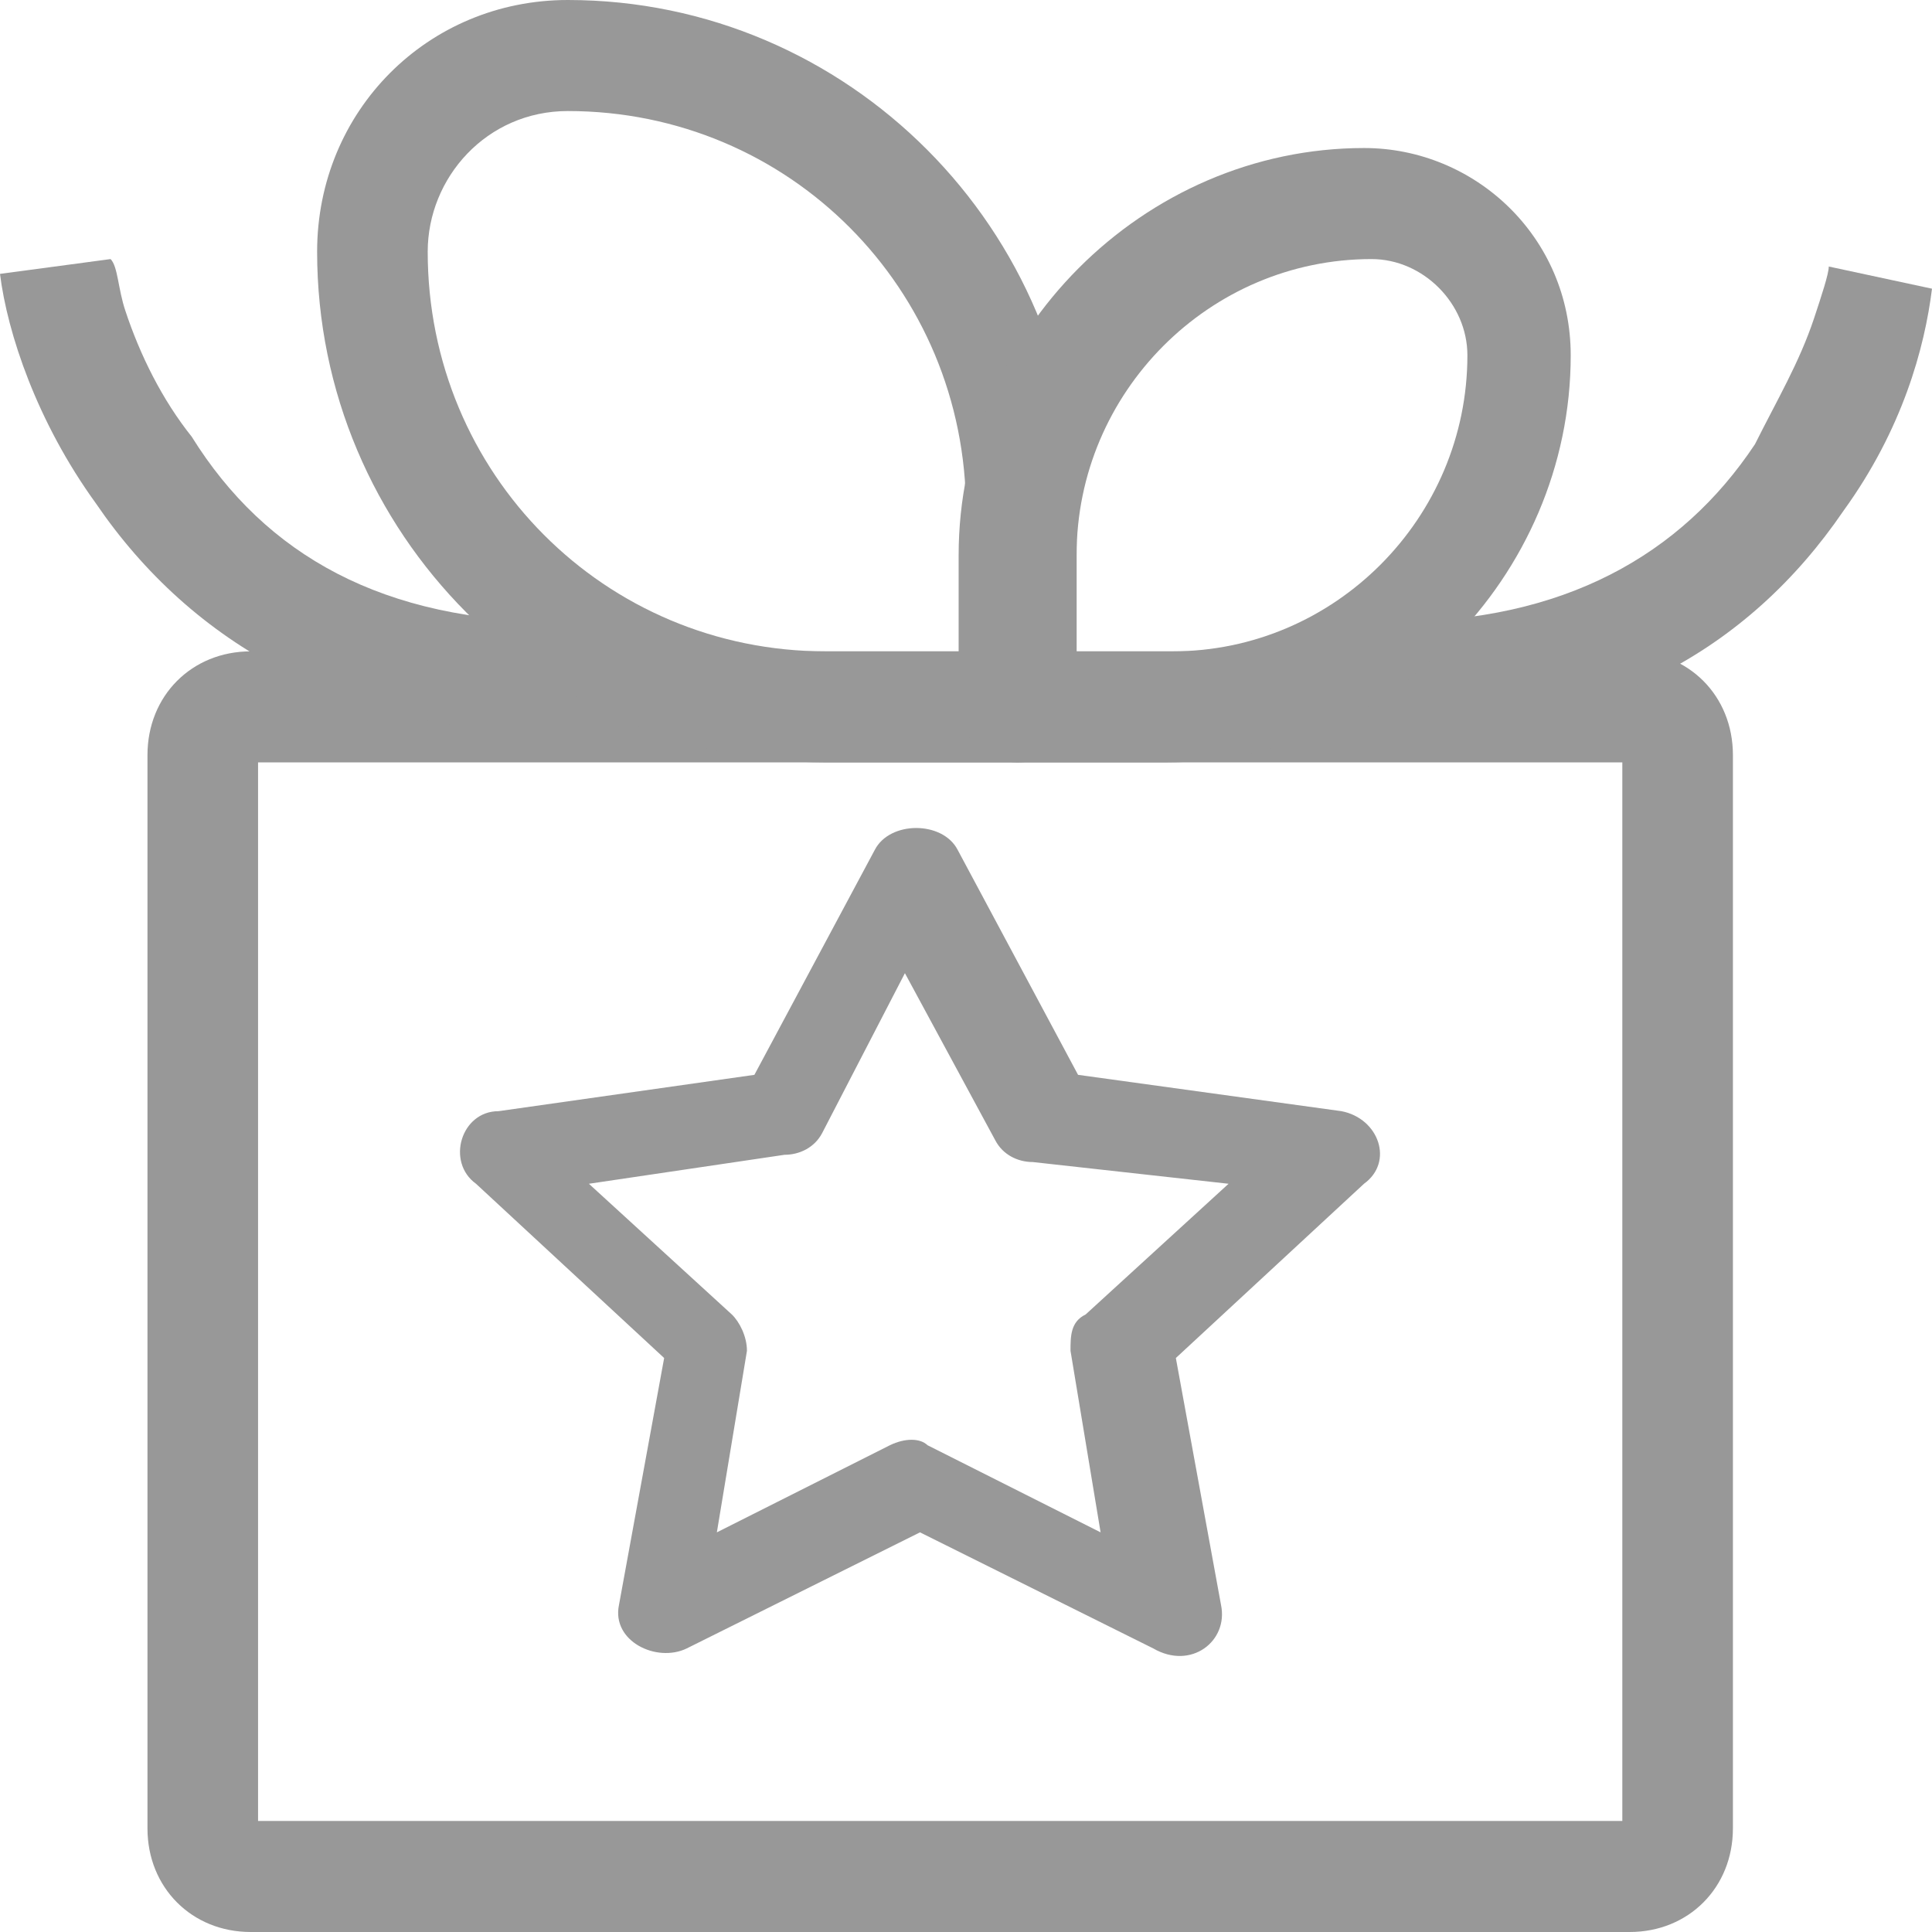 <?xml version="1.0" encoding="UTF-8"?>
<svg width="21px" height="21px" viewBox="0 0 21 21" version="1.1" xmlns="http://www.w3.org/2000/svg" xmlns:xlink="http://www.w3.org/1999/xlink">
    <title>AR-Sprint-Bike-Online-Shopping-Cathay-Pacific-26拷貝</title>
    <g id="web" stroke="none" stroke-width="1" fill="none" fill-rule="evenodd">
        <g id="列表頁面" transform="translate(-605, -759)" fill="#989898" fill-rule="nonzero">
            <g id="AR-Sprint-Bike-Online-Shopping-Cathay-Pacific-26拷貝" transform="translate(605, 759)">
                <g id="icon_x2F_reward">
                    <path d="M17.714,7.08 L2.725,7.08 C2.084,7.08 1.603,7.563 1.603,8.207 L1.603,19.874 C1.603,20.517 2.084,21 2.725,21 L17.714,21 C18.355,21 18.836,20.517 18.836,19.874 L18.836,8.207 C18.836,7.563 18.355,7.08 17.714,7.08 Z M17.634,8.287 L17.634,19.793 L2.805,19.793 L2.805,8.287 L17.634,8.287 Z" id="Stroke-1"></path>
                    <path d="M19.878,2.897 C19.878,2.977 19.798,3.218 19.718,3.46 C19.557,3.943 19.317,4.345 19.076,4.828 C18.275,6.034 16.992,6.759 15.149,6.759 L15.149,7.966 C17.393,7.966 18.996,7.08 20.038,5.552 C20.679,4.667 20.92,3.782 21,3.138 L19.878,2.897 Z" id="Stroke-9"></path>
                    <path d="M0,2.977 C0.08,3.621 0.401,4.586 1.042,5.471 C2.084,7 3.767,7.966 6.092,7.966 L6.092,6.759 C4.168,6.759 2.885,6.034 2.084,4.747 C1.763,4.345 1.523,3.862 1.363,3.379 C1.282,3.138 1.282,2.897 1.202,2.816 L0,2.977 Z" id="Stroke-11"></path>
                    <path d="M11.702,7.644 L11.702,5.552 C11.702,2.494 9.218,0 6.172,0 C4.649,0 3.447,1.207 3.447,2.736 C3.447,5.793 5.931,8.287 8.977,8.287 L11.061,8.287 C11.462,8.287 11.702,7.966 11.702,7.644 Z M8.977,7.08 C6.573,7.08 4.649,5.149 4.649,2.736 C4.649,1.931 5.29,1.207 6.172,1.207 C8.576,1.207 10.5,3.138 10.5,5.552 L10.5,7.08 L8.977,7.08 Z" id="Stroke-13"></path>
                    <path d="M11.061,8.287 C10.74,8.287 10.42,8.046 10.42,7.644 L10.42,6.034 C10.42,3.621 12.424,1.609 14.828,1.609 C16.031,1.609 17.073,2.575 17.073,3.862 C17.073,6.276 15.069,8.287 12.664,8.287 L11.061,8.287 Z M12.744,7.08 C14.508,7.08 15.95,5.632 15.95,3.862 C15.95,3.299 15.469,2.816 14.908,2.816 C13.145,2.816 11.702,4.264 11.702,6.034 L11.702,7.08 L12.744,7.08 Z" id="Stroke-15"></path>
                </g>
                <path d="M8.2,11.683 L9.509,9.237 C9.673,8.921 10.245,8.921 10.409,9.237 L11.718,11.683 L14.581,12.078 C14.99,12.157 15.153,12.631 14.826,12.867 L12.781,14.761 L13.272,17.445 C13.354,17.84 12.945,18.155 12.536,17.918 L10,16.656 L7.464,17.918 C7.137,18.076 6.646,17.84 6.728,17.445 L7.219,14.761 L5.174,12.867 C4.847,12.631 5.01,12.078 5.419,12.078 L8.2,11.683 Z M8.937,12.315 C8.855,12.473 8.691,12.552 8.528,12.552 L6.401,12.867 L7.955,14.288 C8.037,14.367 8.119,14.525 8.119,14.683 L7.792,16.656 L9.673,15.709 C9.836,15.63 10,15.63 10.082,15.709 L11.963,16.656 L11.636,14.683 C11.636,14.525 11.636,14.367 11.8,14.288 L13.354,12.867 L11.227,12.631 C11.063,12.631 10.9,12.552 10.818,12.394 L9.836,10.578 L8.937,12.315 Z" id="icon_x2F_whatsHot"></path>
            </g>
        </g>
    </g>
</svg>